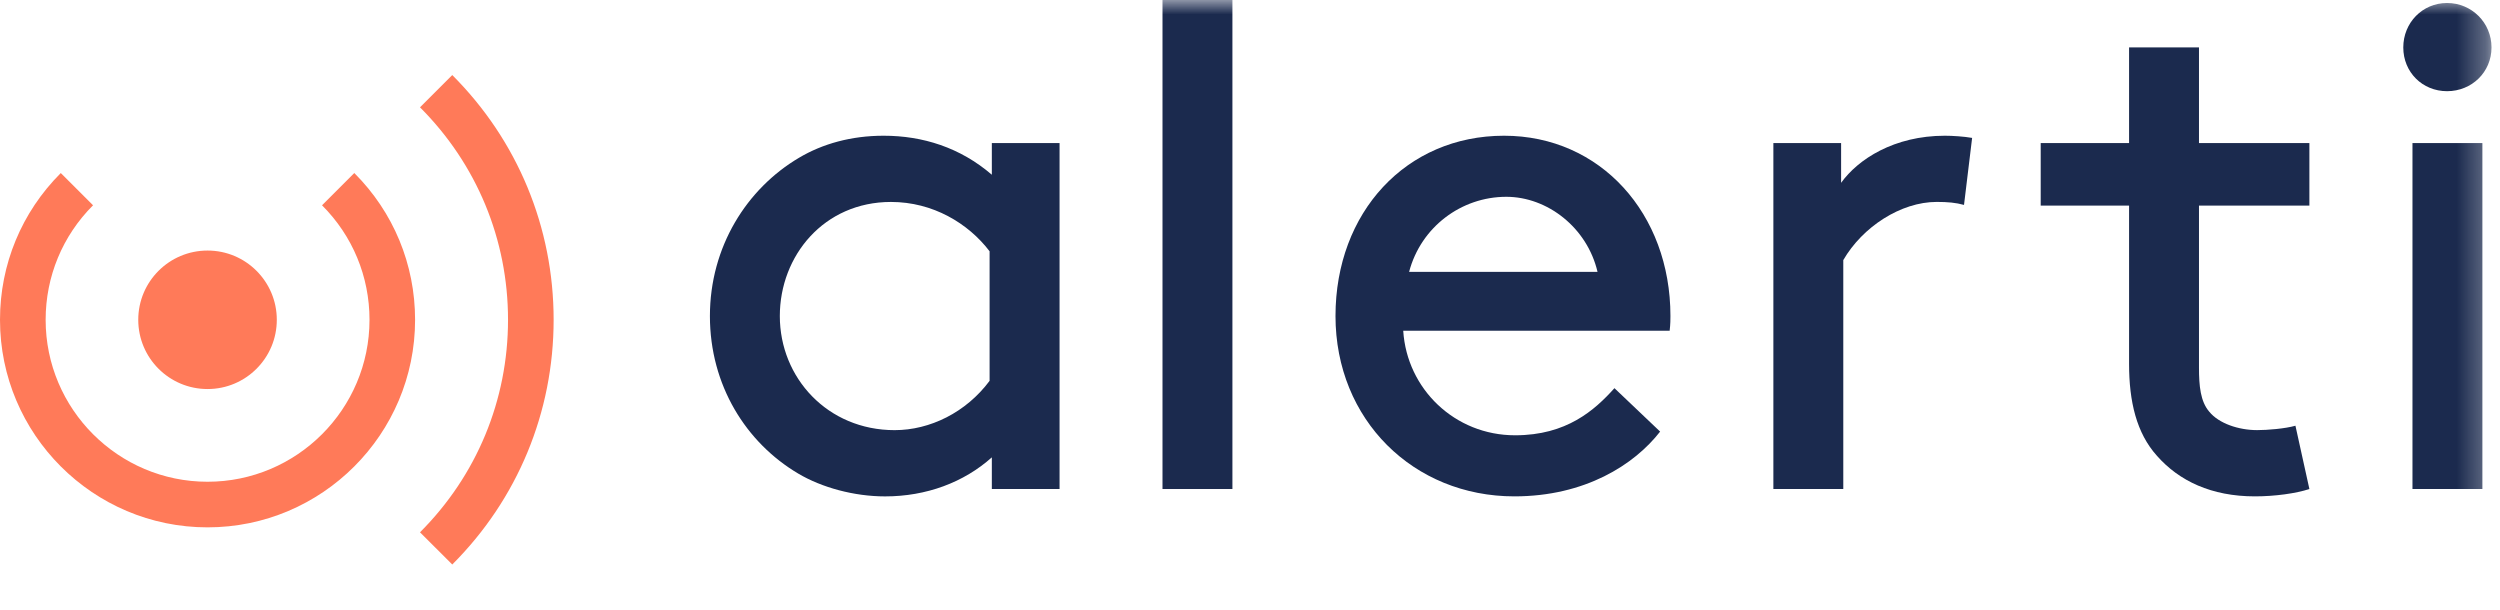 <?xml version="1.0" encoding="UTF-8"?>
<svg width="86px" height="21px" viewBox="0 0 86 21" version="1.1" xmlns="http://www.w3.org/2000/svg" xmlns:xlink="http://www.w3.org/1999/xlink">
    <!-- Generator: Sketch 60.1 (88133) - https://sketch.com -->
    <title>Untitled 5</title>
    <desc>Created with Sketch.</desc>
    <defs>
        <polygon id="path-1" points="0 19.42 85.708 19.42 85.708 -0 0 -0"></polygon>
    </defs>
    <g id="Page-1" stroke="none" stroke-width="1" fill="none" fill-rule="evenodd">
        <g id="Group-15">
            <path d="M9.522,11.001 C9.522,12.317 8.456,13.383 7.14,13.383 C5.823,13.383 4.756,12.317 4.756,11.001 C4.756,9.685 5.823,8.619 7.14,8.619 C8.456,8.619 9.522,9.685 9.522,11.001" id="Fill-1" fill="#FF7A59"></path>
            <path d="M7.139,18.141 C3.202,18.141 0,14.938 0,11.002 C0,9.094 0.743,7.301 2.091,5.953 L3.201,7.062 C2.149,8.114 1.57,9.513 1.57,11.002 C1.57,14.073 4.068,16.572 7.139,16.572 C10.211,16.572 12.711,14.073 12.711,11.002 C12.711,9.513 12.13,8.114 11.078,7.062 L12.188,5.952 C13.536,7.301 14.279,9.094 14.279,11.002 C14.279,14.938 11.077,18.141 7.139,18.141" id="Fill-3" fill="#FF7A59"></path>
            <path d="M15.558,19.419 L14.448,18.311 C16.401,16.358 17.476,13.762 17.476,11.001 C17.476,8.241 16.401,5.644 14.448,3.692 L15.558,2.582 C17.806,4.831 19.045,7.821 19.045,11.001 C19.045,14.181 17.806,17.171 15.558,19.419" id="Fill-5" fill="#FF7A59"></path>
            <path d="M34.042,8.644 C33.308,7.682 32.092,6.947 30.649,6.947 C28.345,6.947 26.826,8.796 26.826,10.872 C26.826,12.999 28.471,14.797 30.775,14.797 C31.991,14.797 33.232,14.188 34.042,13.101 L34.042,8.644 Z M34.119,15.733 C33.156,16.595 31.865,17.076 30.446,17.076 C29.383,17.076 28.269,16.772 27.459,16.291 C25.661,15.227 24.421,13.251 24.421,10.872 C24.421,8.492 25.687,6.491 27.485,5.428 C28.295,4.947 29.282,4.669 30.396,4.669 C31.739,4.669 33.03,5.073 34.119,6.011 L34.119,4.921 L36.449,4.921 L36.449,16.822 L34.119,16.822 L34.119,15.733 Z" id="Fill-7" fill="#1B2A4E"></path>
            <mask id="mask-2" fill="white">
                <use xlink:href="#path-1"></use>
            </mask>
            <g id="Clip-10"></g>
            <polygon id="Fill-9" fill="#1B2A4E" mask="url(#mask-2)" points="39.99 16.822 42.395 16.822 42.395 -0 39.99 -0"></polygon>
            <path d="M48.473,9.353 L54.955,9.353 C54.6,7.833 53.234,6.77 51.816,6.77 C50.271,6.77 48.879,7.808 48.473,9.353 L48.473,9.353 Z M48.271,11.378 C48.398,13.379 50.042,14.974 52.12,14.974 C53.892,14.974 54.854,14.112 55.537,13.353 L57.108,14.847 C56.221,15.987 54.524,17.075 52.094,17.075 C48.625,17.075 45.941,14.442 45.941,10.871 C45.941,7.302 48.372,4.669 51.739,4.669 C55.057,4.669 57.463,7.352 57.463,10.871 C57.463,10.973 57.463,11.151 57.436,11.378 L48.271,11.378 Z" id="Fill-11" fill="#1B2A4E" mask="url(#mask-2)"></path>
            <path d="M67.562,7.049 C67.283,6.972 67.005,6.946 66.625,6.946 C65.385,6.946 64.068,7.808 63.409,8.947 L63.409,16.822 L61.004,16.822 L61.004,4.921 L63.334,4.921 L63.334,6.289 C63.916,5.479 65.156,4.669 66.905,4.669 C67.157,4.669 67.562,4.694 67.841,4.744 L67.562,7.049 Z" id="Fill-12" fill="#1B2A4E" mask="url(#mask-2)"></path>
            <path d="M79.443,16.822 C78.987,16.974 78.252,17.075 77.568,17.075 C76.075,17.075 74.961,16.544 74.202,15.683 C73.493,14.898 73.24,13.81 73.24,12.518 L73.24,7.073 L70.2,7.073 L70.2,4.922 L73.24,4.922 L73.24,1.63 L75.645,1.63 L75.645,4.922 L79.443,4.922 L79.443,7.073 L75.645,7.073 L75.645,12.645 C75.645,13.277 75.695,13.81 75.999,14.163 C76.329,14.569 77.012,14.796 77.645,14.796 C78,14.796 78.607,14.746 78.963,14.645 L79.443,16.822 Z" id="Fill-13" fill="#1B2A4E" mask="url(#mask-2)"></path>
            <path d="M82.989,16.822 L85.394,16.822 L85.394,4.922 L82.989,4.922 L82.989,16.822 Z M84.179,0.103 C85.028,0.103 85.708,0.783 85.708,1.632 C85.708,2.483 85.028,3.137 84.179,3.137 C83.33,3.137 82.673,2.483 82.673,1.632 C82.673,0.783 83.33,0.103 84.179,0.103 L84.179,0.103 Z" id="Fill-14" fill="#1B2A4E" mask="url(#mask-2)"></path>
        </g>
    </g>
</svg>